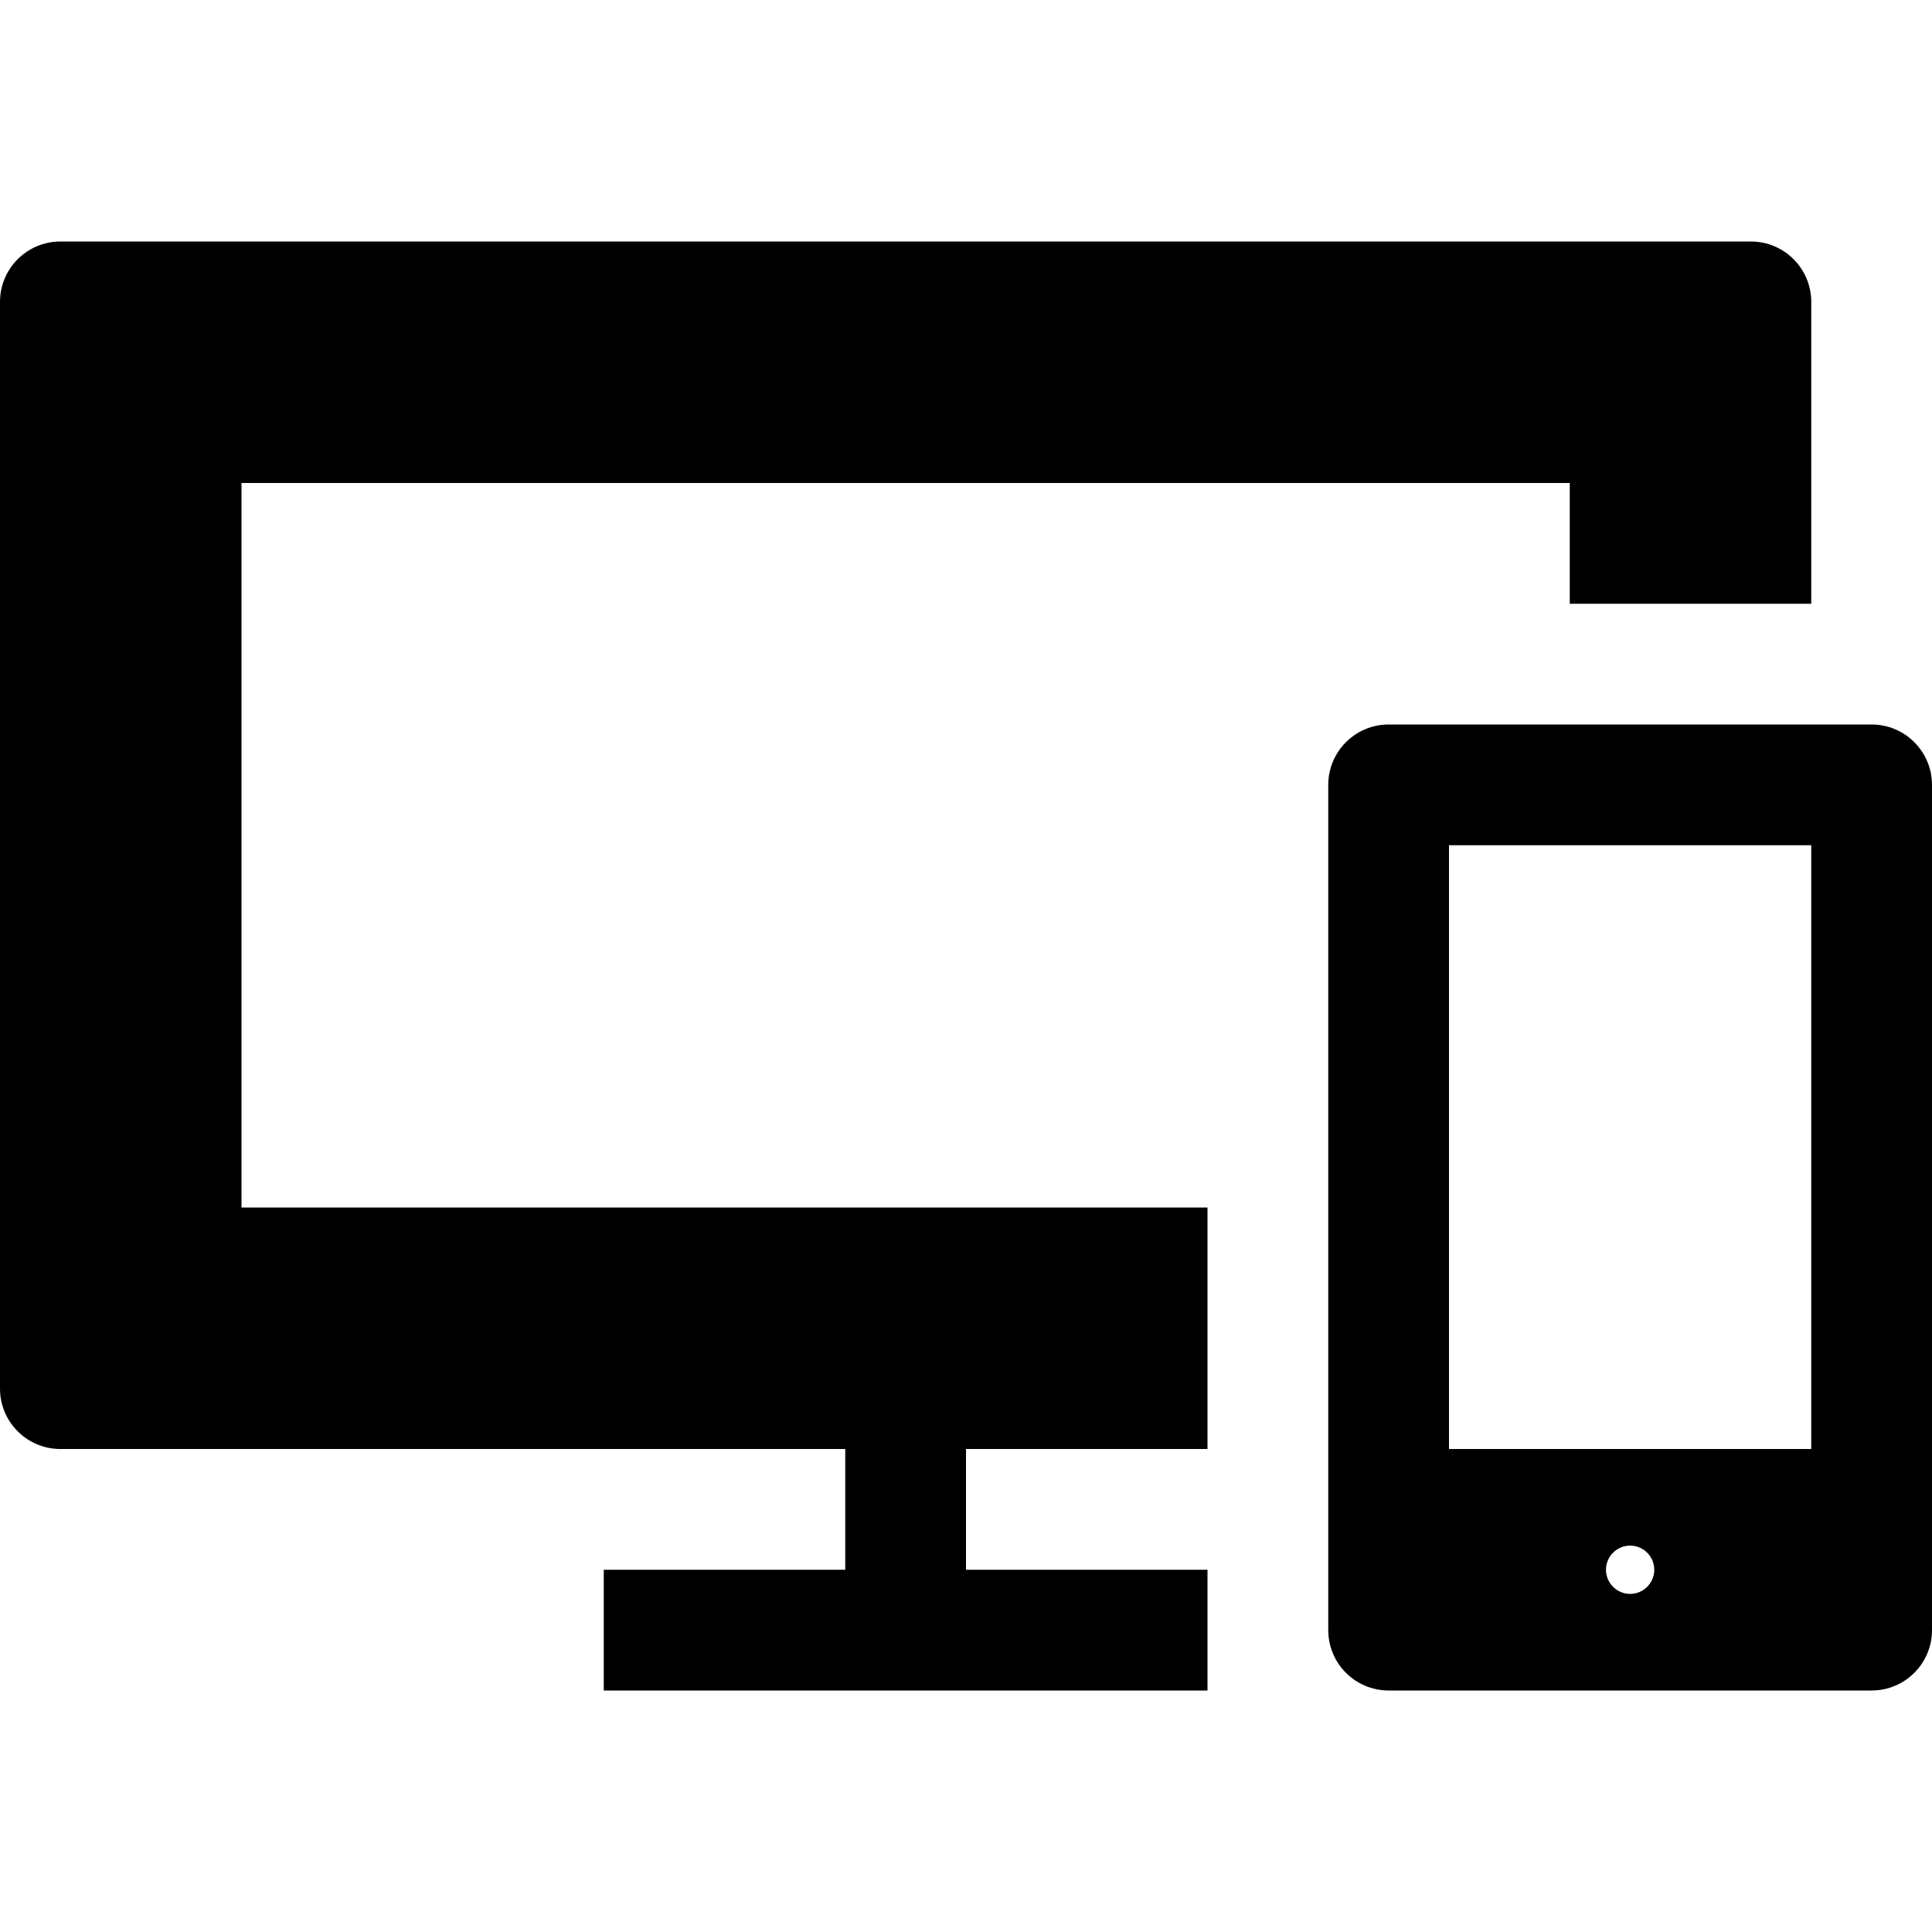 <?xml version="1.0" encoding="utf-8"?>
<!-- Generator: Adobe Illustrator 18.0.0, SVG Export Plug-In . SVG Version: 6.00 Build 0)  -->
<svg version="1.2" baseProfile="tiny" id="Guides" xmlns="http://www.w3.org/2000/svg" xmlns:xlink="http://www.w3.org/1999/xlink"
	 x="0px" y="0px" viewBox="0 0 16 16" xml:space="preserve">
<g>
	<path d="M2,4h11v1h2V2.5C15,2.224,14.776,2,14.5,2h-14C0.224,2,0,2.224,0,2.5v9C0,11.776,0.224,12,0.5,12
		H7v1H5v1h5v-1H8v-1h2v-2H2V4z"/>
	<path d="M15.5,6h-4C11.224,6,11,6.224,11,6.5v7c0,0.276,0.224,0.5,0.5,0.5h4c0.276,0,0.5-0.224,0.5-0.5v-7
		C16,6.224,15.776,6,15.5,6z M13.5,13.2c-0.11,0-0.2-0.09-0.2-0.2
		c0-0.11,0.09-0.2,0.2-0.2S13.7,12.89,13.7,13
		C13.7,13.11,13.61,13.2,13.5,13.2z M15,12h-3V7h3V12z"/>
</g>
</svg>

